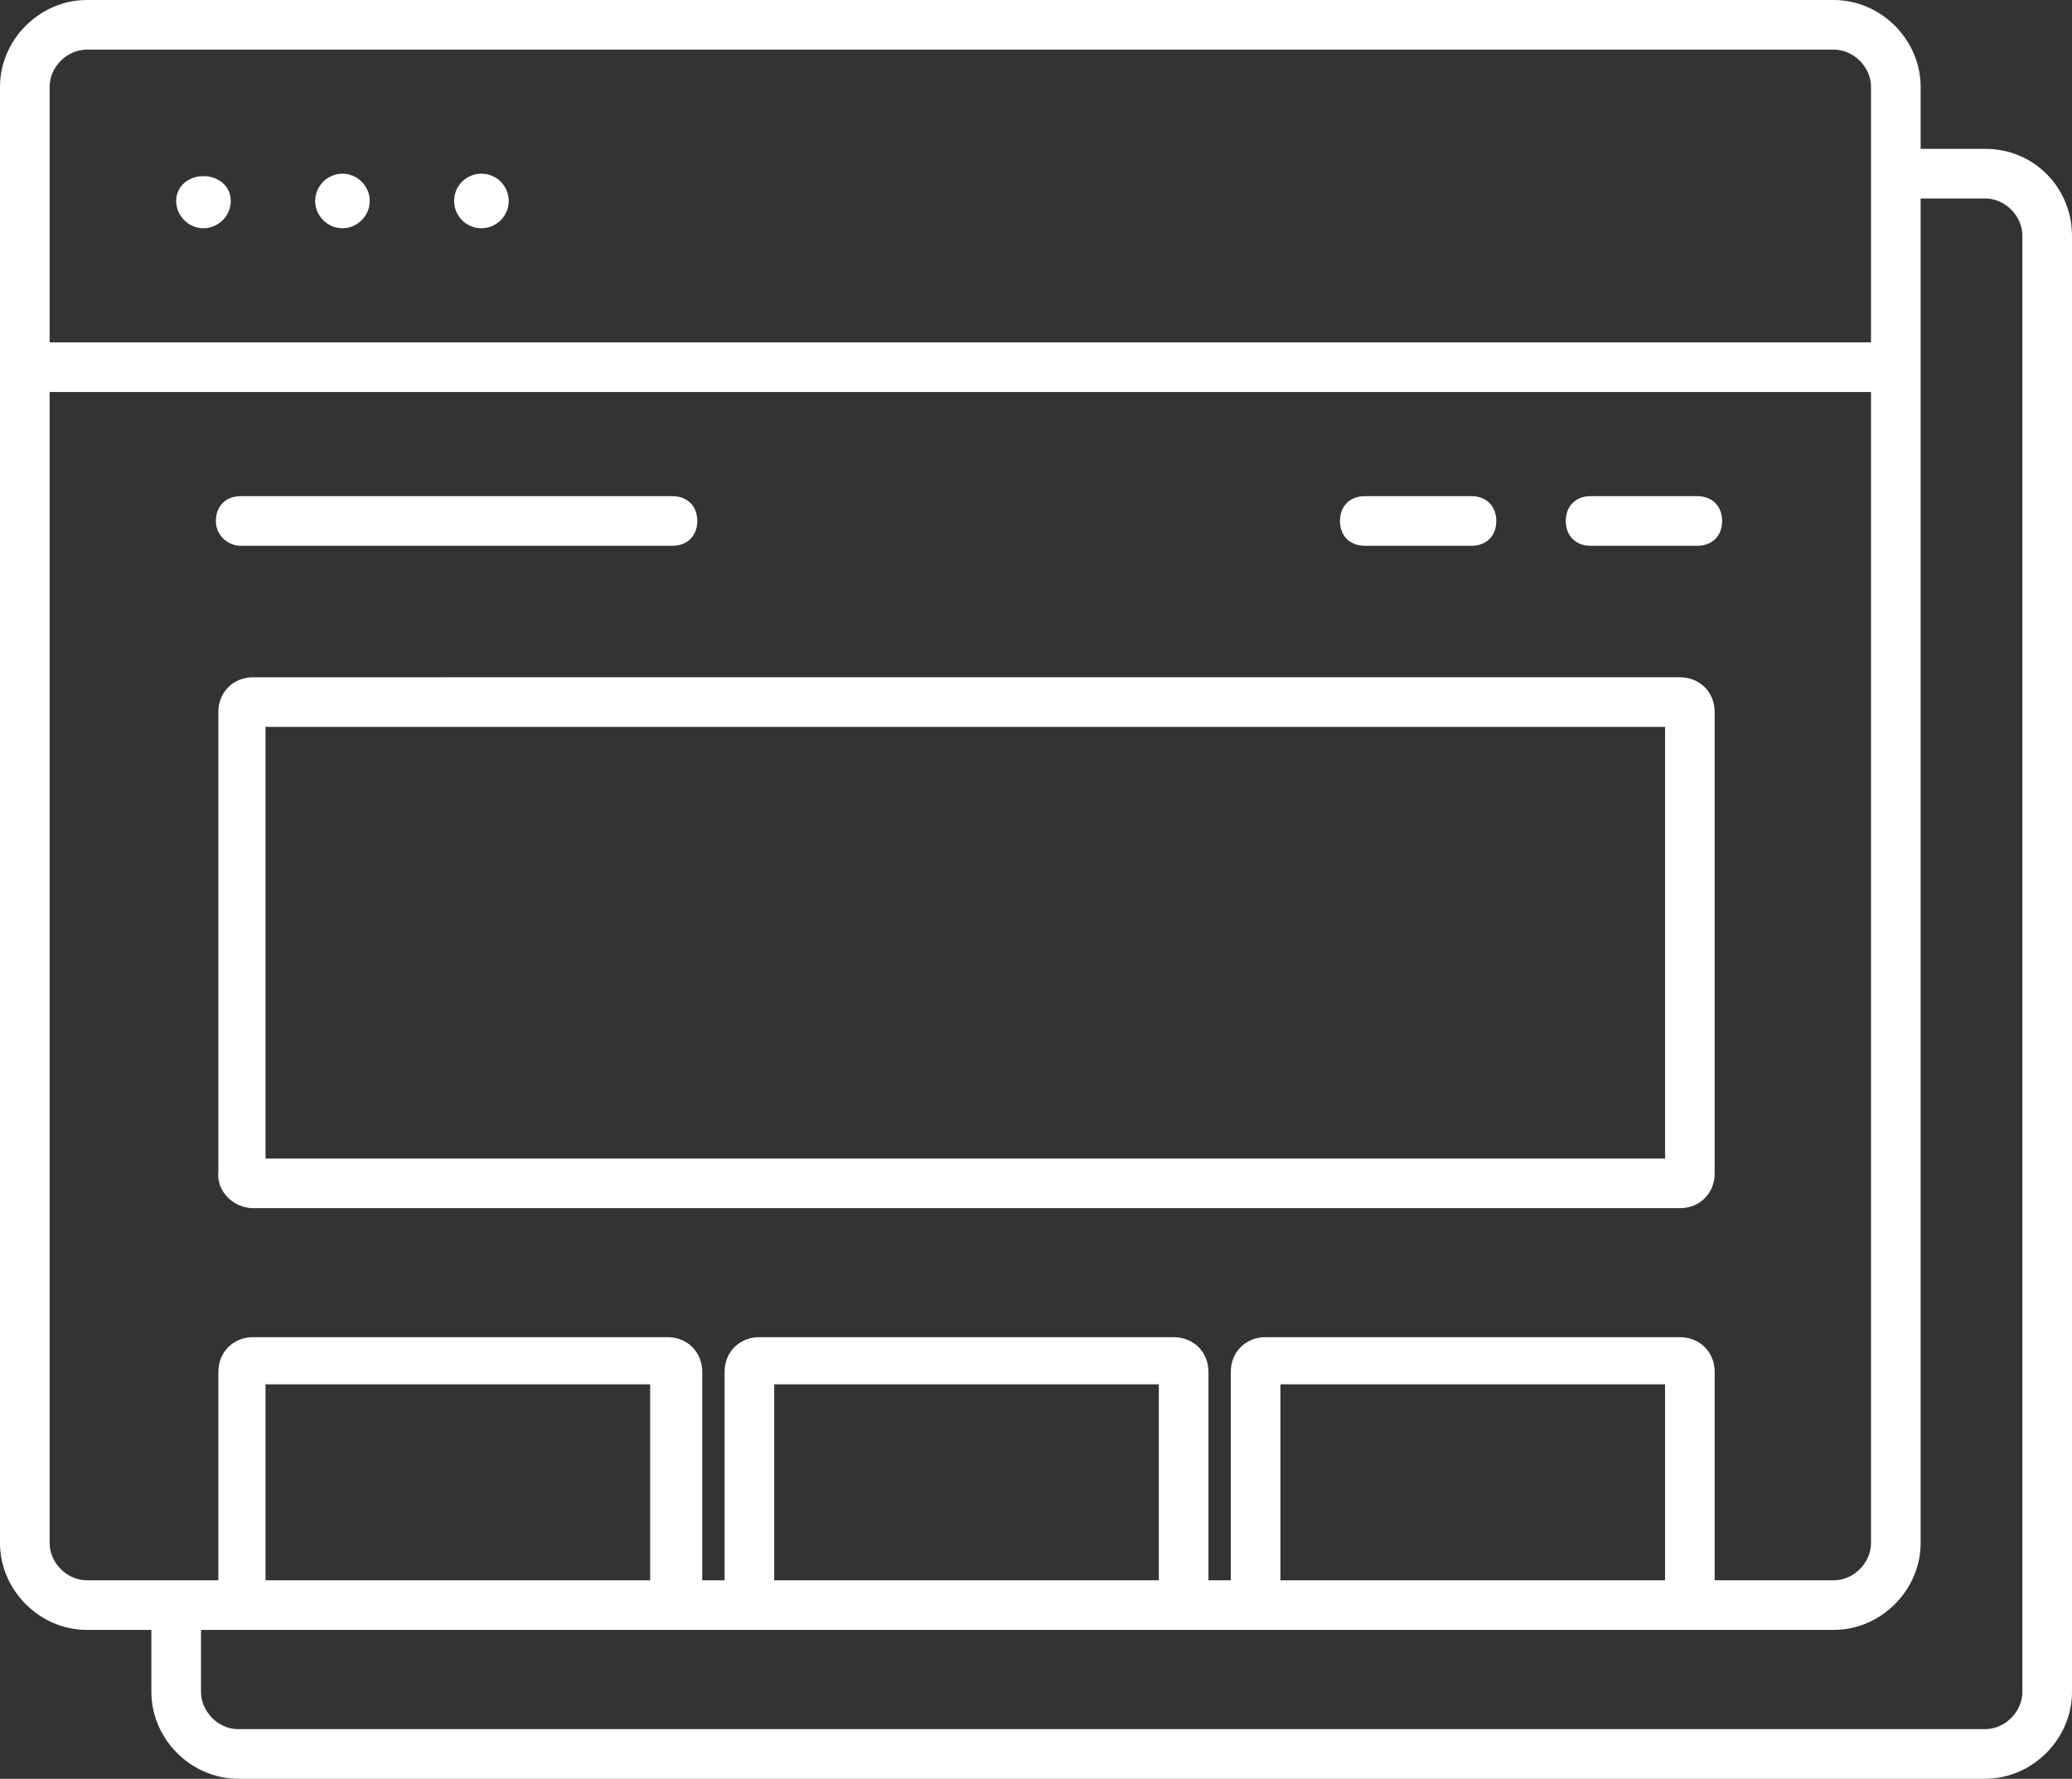 <?xml version="1.0" encoding="utf-8"?>
<!-- Generator: Adobe Illustrator 22.1.0, SVG Export Plug-In . SVG Version: 6.00 Build 0)  -->
<svg version="1.1" id="Layer_2" xmlns="http://www.w3.org/2000/svg" xmlns:xlink="http://www.w3.org/1999/xlink" x="0px" y="0px"
	 viewBox="0 0 83.5 71.7" style="enable-background:new 0 0 83.5 71.7;" xml:space="preserve">
<rect x="0" y="0" width="83.5" height="71.7" fill="#333333" stroke="none"/>
<style type="text/css">
	.st0{fill:#FFFFFF;}
</style>
<g>
	<path class="st0" d="M9.7,22h17.4c0.6,0,1-0.4,1-1s-0.4-1-1-1H9.7c-0.6,0-1,0.4-1,1S9.2,22,9.7,22z"/>
	<path class="st0" d="M55,22h4.3c0.6,0,1-0.4,1-1s-0.4-1-1-1H55c-0.6,0-1,0.4-1,1S54.4,22,55,22z"/>
	<path class="st0" d="M64.1,22h4.3c0.6,0,1-0.4,1-1s-0.4-1-1-1h-4.3c-0.6,0-1,0.4-1,1S63.5,22,64.1,22z"/>
	<path class="st0" d="M8.2,9.2c0.6,0,1.1-0.5,1.1-1.1S8.8,7.1,8.2,7.1S7.1,7.5,7.1,8.1S7.6,9.2,8.2,9.2z"/>
	<path class="st0" d="M13.8,9.2c0.6,0,1.1-0.5,1.1-1.1s-0.5-1.1-1.1-1.1c-0.6,0-1.1,0.5-1.1,1.1S13.2,9.2,13.8,9.2z"/>
	<circle class="st0" cx="19.4" cy="8.1" r="1.1"/>
	<path class="st0" d="M10.2,48.7h57.5c0.8,0,1.4-0.6,1.4-1.4V28.7c0-0.8-0.6-1.4-1.4-1.4H10.2c-0.8,0-1.4,0.6-1.4,1.4v18.5
		C8.7,48,9.4,48.7,10.2,48.7z M10.7,29.3h56.4v17.4H10.7V29.3z"/>
	<path class="st0" d="M80,6h-2.6V3.5c0-1.9-1.6-3.5-3.5-3.5H3.5C1.6,0,0,1.6,0,3.5v58.7c0,1.9,1.6,3.5,3.5,3.5h2.6v2.5
		c0,1.9,1.6,3.5,3.5,3.5H80c1.9,0,3.5-1.6,3.5-3.5V9.5C83.5,7.6,82,6,80,6z M3.5,2h70.4c0.8,0,1.5,0.7,1.5,1.5V6h0v7.8H2V3.5
		C2,2.7,2.7,2,3.5,2z M3.5,63.7C2.7,63.7,2,63,2,62.2V15.8h73.4v46.4c0,0.8-0.7,1.5-1.5,1.5h-4.8v-8.4c0-0.8-0.6-1.4-1.4-1.4H51
		c-0.8,0-1.4,0.6-1.4,1.4v8.4h-0.9v-8.4c0-0.8-0.6-1.4-1.4-1.4H30.6c-0.8,0-1.4,0.6-1.4,1.4v8.4h-0.9v-8.4c0-0.8-0.6-1.4-1.4-1.4
		H10.2c-0.8,0-1.4,0.6-1.4,1.4v8.4H6.1H3.5z M67.2,63.7H51.6v-7.9h15.5V63.7z M46.7,63.7H31.2v-7.9h15.5V63.7z M26.3,63.7H10.7v-7.9
		h15.5V63.7z M81.5,68.2c0,0.8-0.7,1.5-1.5,1.5H9.6c-0.8,0-1.5-0.7-1.5-1.5v-2.5h2.1h16.7h3.8h16.7H51h16.7h6.2h0
		c1.9,0,3.5-1.6,3.5-3.5V8H80c0.8,0,1.5,0.7,1.5,1.5V68.2z"/>
</g>
</svg>
